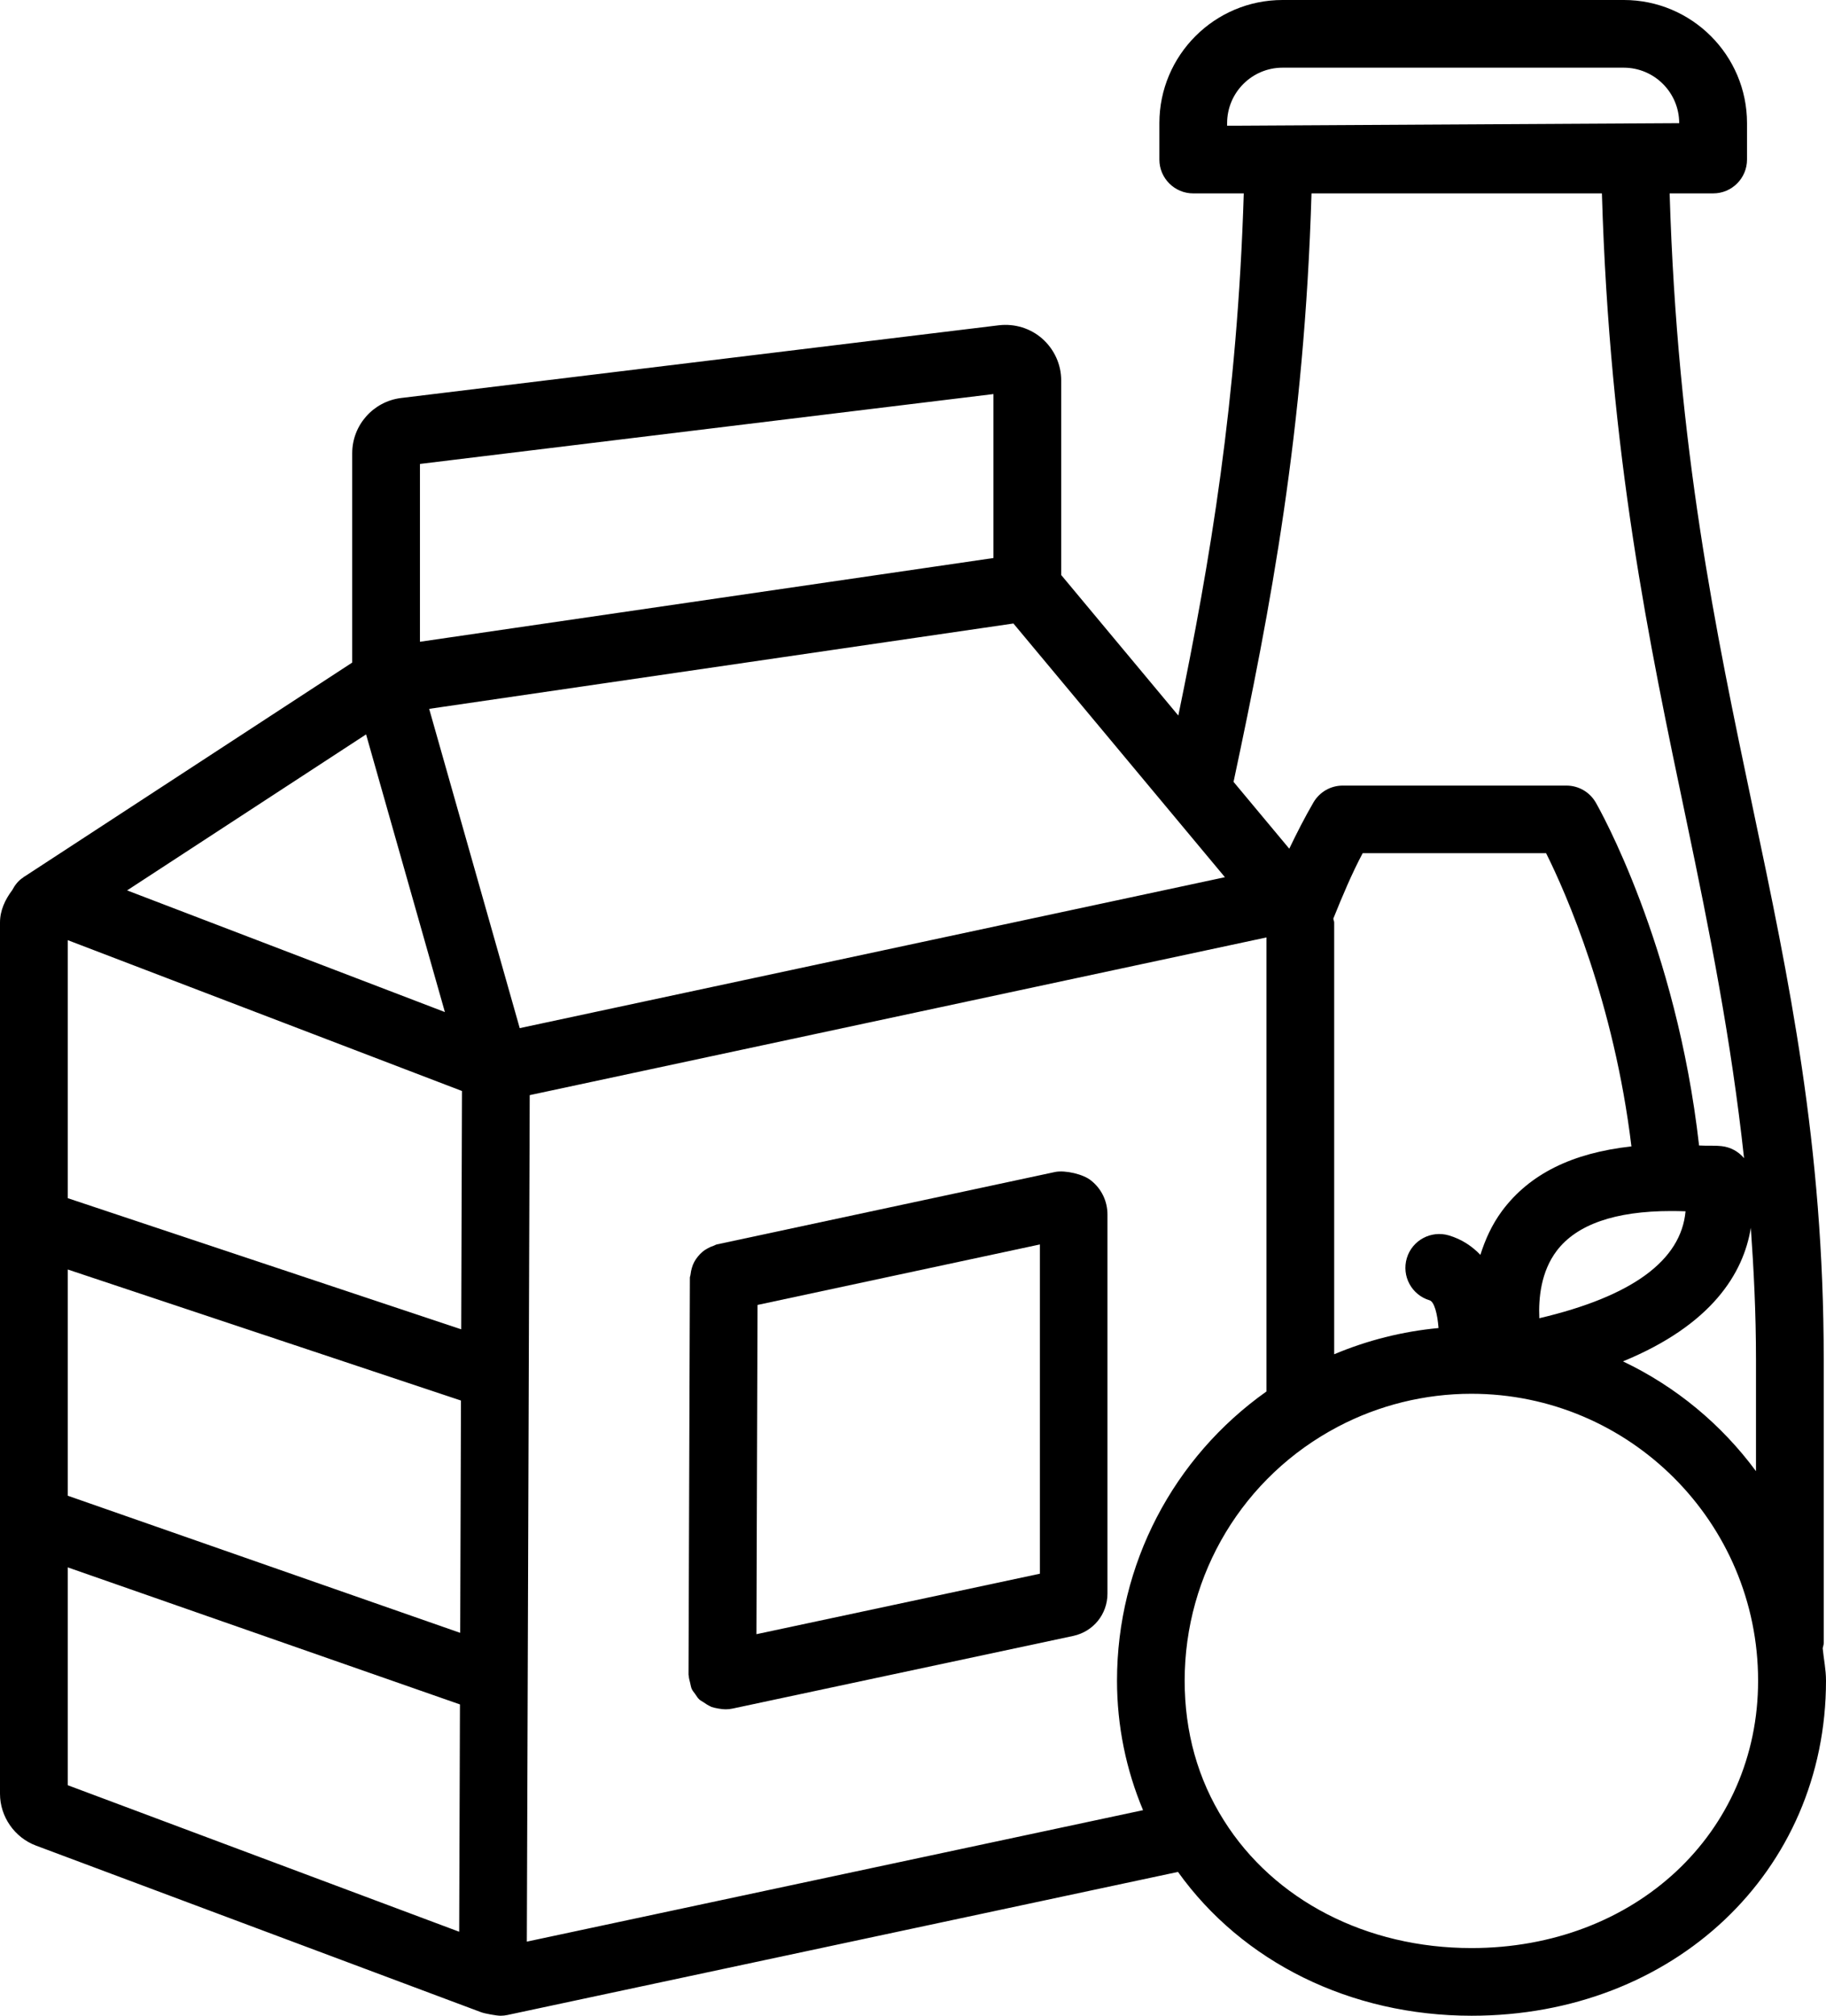 <?xml version="1.0" encoding="UTF-8" standalone="no"?>
<svg
   xmlns:dc="http://purl.org/dc/elements/1.1/"
   xmlns:cc="http://creativecommons.org/ns#"
   xmlns:rdf="http://www.w3.org/1999/02/22-rdf-syntax-ns#"
   xmlns:svg="http://www.w3.org/2000/svg"
   xmlns="http://www.w3.org/2000/svg"
   xmlns:sodipodi="http://sodipodi.sourceforge.net/DTD/sodipodi-0.dtd"
   xmlns:inkscape="http://www.inkscape.org/namespaces/inkscape"
   version="1.1"
   x="0px"
   y="0px"
   viewBox="0 0 21.593 23.827"
   enable-background="new 0 0 24 24"
   xml:space="preserve"
   id="svg8"
   sodipodi:docname="food.svg"
   width="21.593"
   height="23.827"
   inkscape:version="0.92.3 (2405546, 2018-03-11)"><defs
     id="defs12" /><sodipodi:namedview
     pagecolor="#ffffff"
     bordercolor="#666666"
     borderopacity="1"
     objecttolerance="10"
     gridtolerance="10"
     guidetolerance="10"
     inkscape:pageopacity="0"
     inkscape:pageshadow="2"
     inkscape:window-width="944"
     inkscape:window-height="335"
     id="namedview10"
     showgrid="false"
     fit-margin-top="0"
     fit-margin-left="0"
     fit-margin-right="0"
     fit-margin-bottom="0"
     inkscape:zoom="7.8666667"
     inkscape:cx="-10.369254"
     inkscape:cy="8.914"
     inkscape:window-x="964"
     inkscape:window-y="708"
     inkscape:window-maximized="0"
     inkscape:current-layer="svg8" /><g
     id="g6"
     transform="translate(-1.204,-0.087)"><path
       d="m 1.63,21.903 5.265,1.97 c 0.044,0.016 0.181,0.041 0.228,0.041 0.027,0 0.056,-0.003 0.083,-0.009 l 7.928,-1.691 c 0.762,1.065 2.039,1.7 3.472,1.7 2.39,0 4.191,-1.703 4.191,-3.961 0,-0.131 -0.027,-0.254 -0.039,-0.382 0.003,-0.021 0.012,-0.039 0.012,-0.061 v -3.358 c 0,-2.533 -0.408,-4.474 -0.841,-6.528 -0.438,-2.083 -0.89,-4.235 -0.981,-7.251 h 0.221 0.294 c 0.221,0 0.4,-0.179 0.4,-0.4 v -0.43 c 0,-0.803 -0.654,-1.456 -1.457,-1.456 H 16.37 c -0.803,0 -1.456,0.653 -1.456,1.456 v 0.43 c 0,0.221 0.18,0.4 0.4,0.4 h 0.384 0.214 c -0.076,2.451 -0.398,4.35 -0.774,6.172 L 13.753,6.884 V 4.583 C 13.753,4.396 13.672,4.217 13.529,4.09 13.389,3.967 13.203,3.91 13.015,3.932 L 5.944,4.792 C 5.616,4.834 5.369,5.114 5.369,5.444 V 7.919 L 1.494,10.448 C 1.492,10.449 1.489,10.449 1.487,10.451 1.485,10.452 1.485,10.454 1.483,10.456 L 1.477,10.46 C 1.419,10.498 1.379,10.551 1.349,10.608 1.265,10.72 1.204,10.848 1.204,10.992 V 21.29 c 0,0.271 0.172,0.518 0.426,0.613 z M 14.721,21.484 7.434,23.038 7.468,13.032 16.18,11.168 v 5.367 c -1.101,0.78 -1.767,2.044 -1.767,3.418 0,0.536 0.108,1.055 0.308,1.531 z m 3.883,1.63 c -1.239,0 -2.334,-0.564 -2.928,-1.51 -0.308,-0.488 -0.463,-1.044 -0.463,-1.651 0,-1.263 0.694,-2.414 1.813,-3.002 0.482,-0.254 1.027,-0.389 1.577,-0.389 1.87,0 3.391,1.521 3.391,3.391 0.001,1.802 -1.456,3.161 -3.39,3.161 z m 0.364,-8.716 c -0.124,0.167 -0.202,0.345 -0.258,0.522 -0.098,-0.102 -0.219,-0.184 -0.373,-0.23 -0.21,-0.062 -0.434,0.057 -0.497,0.269 -0.063,0.212 0.057,0.435 0.269,0.498 0.055,0.016 0.093,0.158 0.106,0.328 -0.426,0.04 -0.842,0.145 -1.234,0.31 v -5.104 c 0,-0.016 -0.009,-0.03 -0.01,-0.046 0.109,-0.271 0.221,-0.536 0.347,-0.773 h 2.169 c 0.237,0.474 0.803,1.762 1.009,3.466 -0.699,0.077 -1.203,0.325 -1.528,0.76 z m 1.997,0.004 c 0.055,0 0.112,0.001 0.171,0.003 -0.053,0.582 -0.632,1.006 -1.729,1.264 -0.011,-0.239 0.02,-0.551 0.205,-0.796 0.236,-0.312 0.691,-0.471 1.353,-0.471 z m 1.004,1.75 v 1.325 c -0.408,-0.553 -0.947,-1 -1.573,-1.298 1.05,-0.431 1.425,-1.04 1.512,-1.579 0.035,0.498 0.061,1.008 0.061,1.552 z M 15.715,1.573 v -0.03 c 0,-0.362 0.294,-0.656 0.655,-0.656 h 4.035 c 0.362,0 0.656,0.294 0.656,0.656 z m 0.998,0.8 h 3.434 c 0.092,3.099 0.554,5.292 1,7.416 0.275,1.311 0.529,2.589 0.681,3.988 C 21.763,13.7 21.671,13.647 21.563,13.635 21.465,13.625 21.389,13.633 21.296,13.627 21.028,11.254 20.114,9.641 20.073,9.571 20.001,9.448 19.87,9.373 19.727,9.373 h -2.645 c -0.143,0 -0.274,0.076 -0.346,0.199 -0.1,0.172 -0.195,0.357 -0.286,0.547 l -0.659,-0.79 c 0.439,-2.06 0.838,-4.15 0.922,-6.956 z M 13.188,7.457 15.689,10.456 7.35,12.24 6.279,8.466 Z M 6.17,5.571 12.952,4.745 V 6.683 L 6.17,7.673 Z M 5.533,8.768 6.465,12.05 2.707,10.612 Z M 2.005,11.2 6.667,12.983 6.658,15.8 2.005,14.25 Z m 0,3.893 4.65,1.549 -0.009,2.746 -4.641,-1.621 z m 0,3.521 4.638,1.62 -0.009,2.687 -4.629,-1.732 z"
       id="path2"
       inkscape:connector-curvature="0" /><path
       d="M 13.683,13.94 9.679,14.797 C 9.666,14.8 9.657,14.808 9.644,14.812 9.618,14.82 9.594,14.831 9.571,14.844 9.549,14.856 9.528,14.869 9.509,14.886 9.489,14.903 9.472,14.921 9.456,14.941 9.44,14.961 9.426,14.98 9.414,15.003 9.402,15.025 9.393,15.048 9.386,15.073 9.378,15.099 9.373,15.124 9.37,15.151 9.369,15.164 9.363,15.175 9.362,15.188 l -0.016,4.695 c 0,0.005 0.003,0.01 0.003,0.015 10e-4,0.028 0.01,0.054 0.016,0.081 0.006,0.024 0.009,0.048 0.018,0.07 0.01,0.023 0.027,0.042 0.042,0.063 0.015,0.021 0.027,0.043 0.046,0.061 0.016,0.016 0.037,0.025 0.056,0.038 0.025,0.016 0.048,0.034 0.076,0.045 0.004,0.002 0.007,0.005 0.012,0.007 0.042,0.015 0.125,0.029 0.17,0.029 0.027,0 0.056,-0.003 0.083,-0.009 l 4.029,-0.859 c 0.237,-0.052 0.403,-0.257 0.403,-0.5 v -4.481 c 0,-0.157 -0.07,-0.303 -0.192,-0.4 C 14.017,13.966 13.8,13.917 13.683,13.94 Z m -0.182,4.749 -3.352,0.715 0.013,-3.892 3.339,-0.715 z"
       id="path4"
       inkscape:connector-curvature="0" /></g></svg>